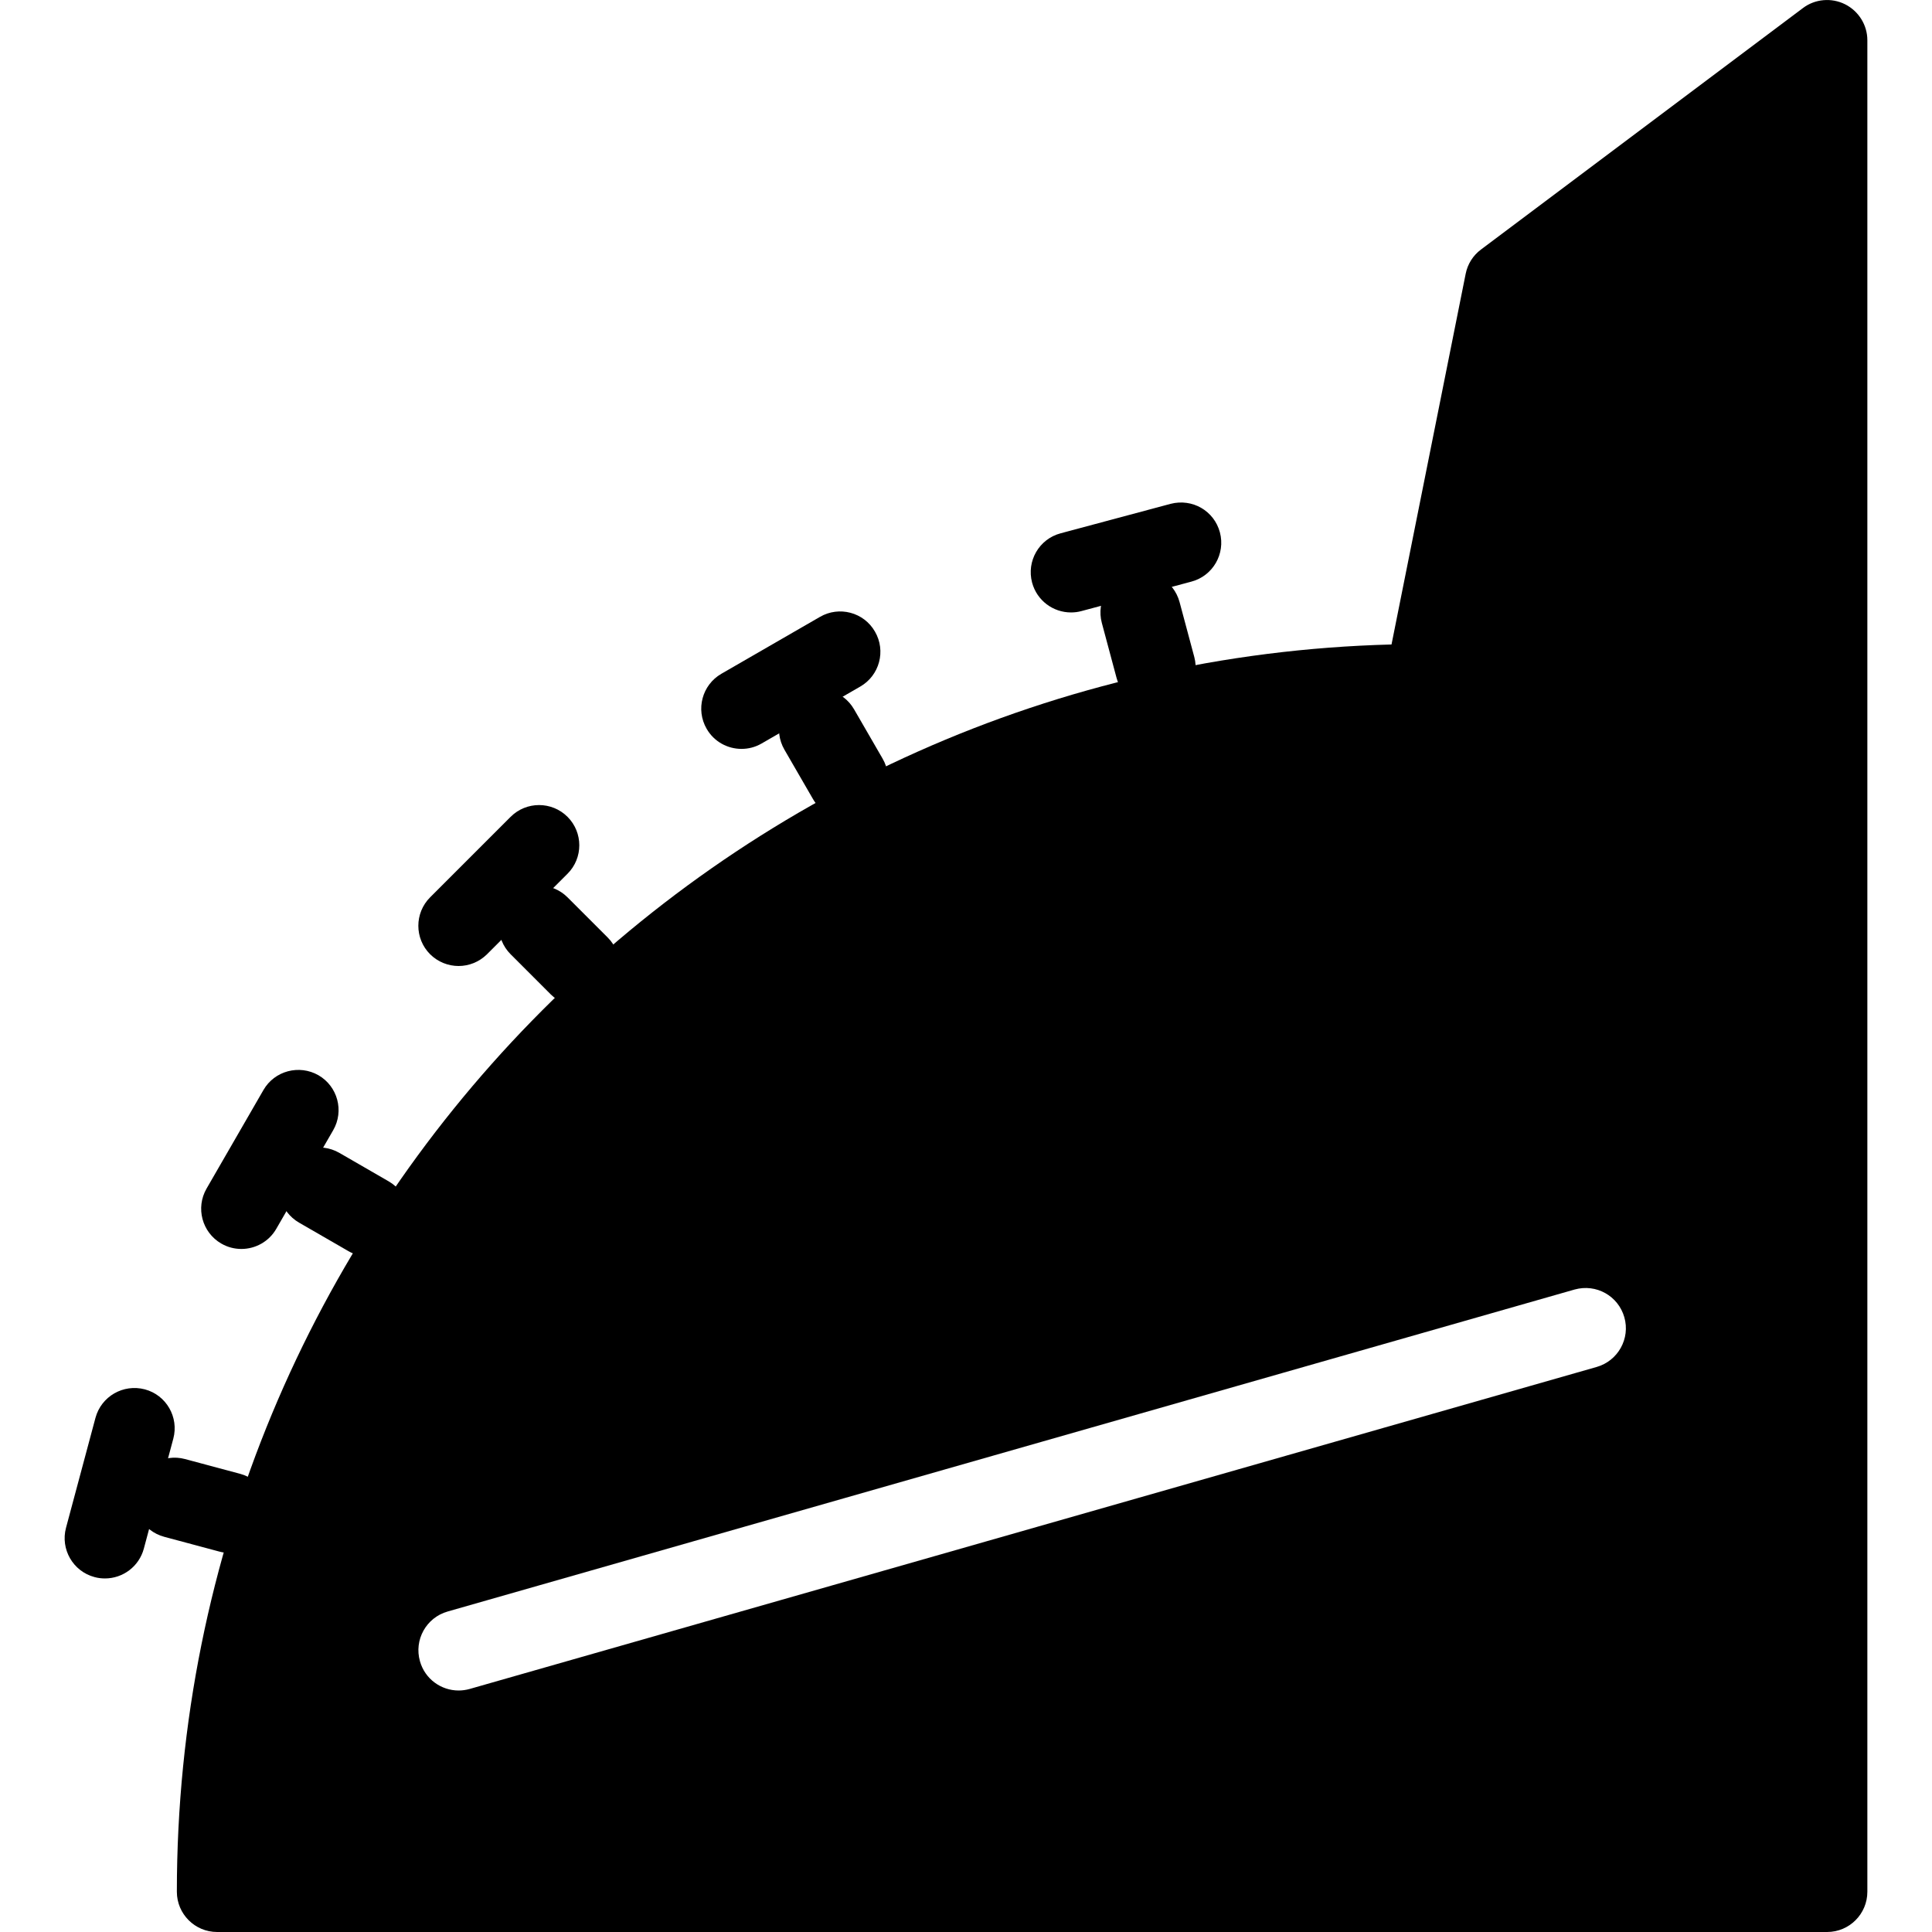 <?xml version="1.0" encoding="iso-8859-1"?>
<!-- Generator: Adobe Illustrator 19.0.0, SVG Export Plug-In . SVG Version: 6.00 Build 0)  -->
<svg version="1.1" id="Layer_1" xmlns="http://www.w3.org/2000/svg" xmlns:xlink="http://www.w3.org/1999/xlink" x="0px" y="0px"
	 viewBox="0 0 24 24" style="enable-background:new 0 0 24 24;" xml:space="preserve">
<g>
	<path d="M22.92,0.053c-0.168-0.084-0.373-0.067-0.523,0.047l-4,3c-0.099,0.074-0.166,0.181-0.19,0.302l-0.921,4.604
		C8.928,8.224,2.197,15.09,2.197,23.5c0,0.276,0.224,0.5,0.5,0.5h20c0.276,0,0.5-0.224,0.5-0.5v-23
		C23.197,0.311,23.089,0.138,22.92,0.053z M19.834,16.981l-14,4C5.788,20.994,5.741,21,5.697,21c-0.218,0-0.418-0.143-0.48-0.363
		c-0.076-0.265,0.077-0.542,0.343-0.618l14-4c0.269-0.075,0.542,0.079,0.618,0.344S20.1,16.905,19.834,16.981z"/>
	<g>
		<path d="M7.197,12.5c-0.128,0-0.256-0.049-0.354-0.146l-0.5-0.5c-0.195-0.195-0.195-0.512,0-0.707s0.512-0.195,0.707,0l0.5,0.5
			c0.195,0.195,0.195,0.512,0,0.707C7.452,12.451,7.324,12.5,7.197,12.5z"/>
	</g>
	<g>
		<path d="M5.697,12c-0.128,0-0.256-0.049-0.354-0.146c-0.195-0.195-0.195-0.512,0-0.707l1-1c0.195-0.195,0.512-0.195,0.707,0
			s0.195,0.512,0,0.707l-1,1C5.952,11.951,5.824,12,5.697,12z"/>
	</g>
	<g>
		<path d="M14.353,8.791c-0.221,0-0.423-0.147-0.483-0.371l-0.183-0.683c-0.071-0.267,0.088-0.541,0.354-0.612
			c0.271-0.071,0.54,0.088,0.612,0.354l0.183,0.683c0.071,0.267-0.088,0.541-0.354,0.612C14.439,8.785,14.395,8.791,14.353,8.791z"
			/>
	</g>
	<g>
		<path d="M13.304,7.608c-0.221,0-0.423-0.147-0.483-0.371c-0.071-0.267,0.087-0.541,0.354-0.612l1.366-0.366
			c0.271-0.07,0.541,0.086,0.613,0.354c0.071,0.267-0.087,0.541-0.354,0.612l-1.366,0.366C13.39,7.603,13.347,7.608,13.304,7.608z"
			/>
	</g>
	<g>
		<path d="M2.853,19.291c-0.042,0-0.086-0.005-0.129-0.017l-0.683-0.183c-0.267-0.071-0.426-0.345-0.354-0.612
			c0.072-0.266,0.345-0.426,0.612-0.354l0.683,0.183c0.267,0.071,0.426,0.345,0.354,0.612C3.276,19.143,3.073,19.291,2.853,19.291z"
			/>
	</g>
	<g>
		<path d="M1.304,19.608c-0.043,0-0.086-0.005-0.13-0.017c-0.267-0.071-0.425-0.346-0.354-0.612l0.366-1.366
			c0.072-0.267,0.345-0.424,0.613-0.354c0.267,0.071,0.425,0.346,0.354,0.612l-0.366,1.366C1.727,19.461,1.525,19.608,1.304,19.608z
			"/>
	</g>
	<g>
		<path d="M4.578,15.609c-0.085,0-0.171-0.021-0.25-0.067l-0.613-0.354c-0.239-0.138-0.321-0.443-0.184-0.683
			c0.138-0.24,0.443-0.322,0.684-0.184l0.613,0.354c0.239,0.138,0.321,0.443,0.184,0.683C4.919,15.52,4.751,15.609,4.578,15.609z"/>
	</g>
	<g>
		<path d="M2.999,15.515c-0.085,0-0.171-0.021-0.25-0.067c-0.239-0.138-0.321-0.444-0.183-0.683l0.707-1.225
			c0.138-0.239,0.444-0.319,0.683-0.183c0.239,0.138,0.321,0.444,0.183,0.683l-0.707,1.225C3.34,15.425,3.171,15.515,2.999,15.515z"
			/>
	</g>
	<g>
		<path d="M10.531,10.174c-0.172,0-0.341-0.089-0.433-0.25L9.744,9.312C9.606,9.073,9.688,8.767,9.927,8.629
			c0.239-0.139,0.545-0.057,0.683,0.183l0.354,0.612c0.139,0.239,0.057,0.545-0.183,0.683
			C10.701,10.153,10.615,10.174,10.531,10.174z"/>
	</g>
	<g>
		<path d="M9.211,9.303c-0.172,0-0.341-0.089-0.433-0.25C8.64,8.814,8.722,8.508,8.961,8.37l1.225-0.707
			c0.238-0.138,0.545-0.058,0.683,0.183c0.139,0.239,0.057,0.545-0.183,0.683L9.461,9.236C9.382,9.282,9.296,9.303,9.211,9.303z"/>
	</g>
</g>
<g>
</g>
<g>
</g>
<g>
</g>
<g>
</g>
<g>
</g>
<g>
</g>
<g>
</g>
<g>
</g>
<g>
</g>
<g>
</g>
<g>
</g>
<g>
</g>
<g>
</g>
<g>
</g>
<g>
</g>
</svg>
